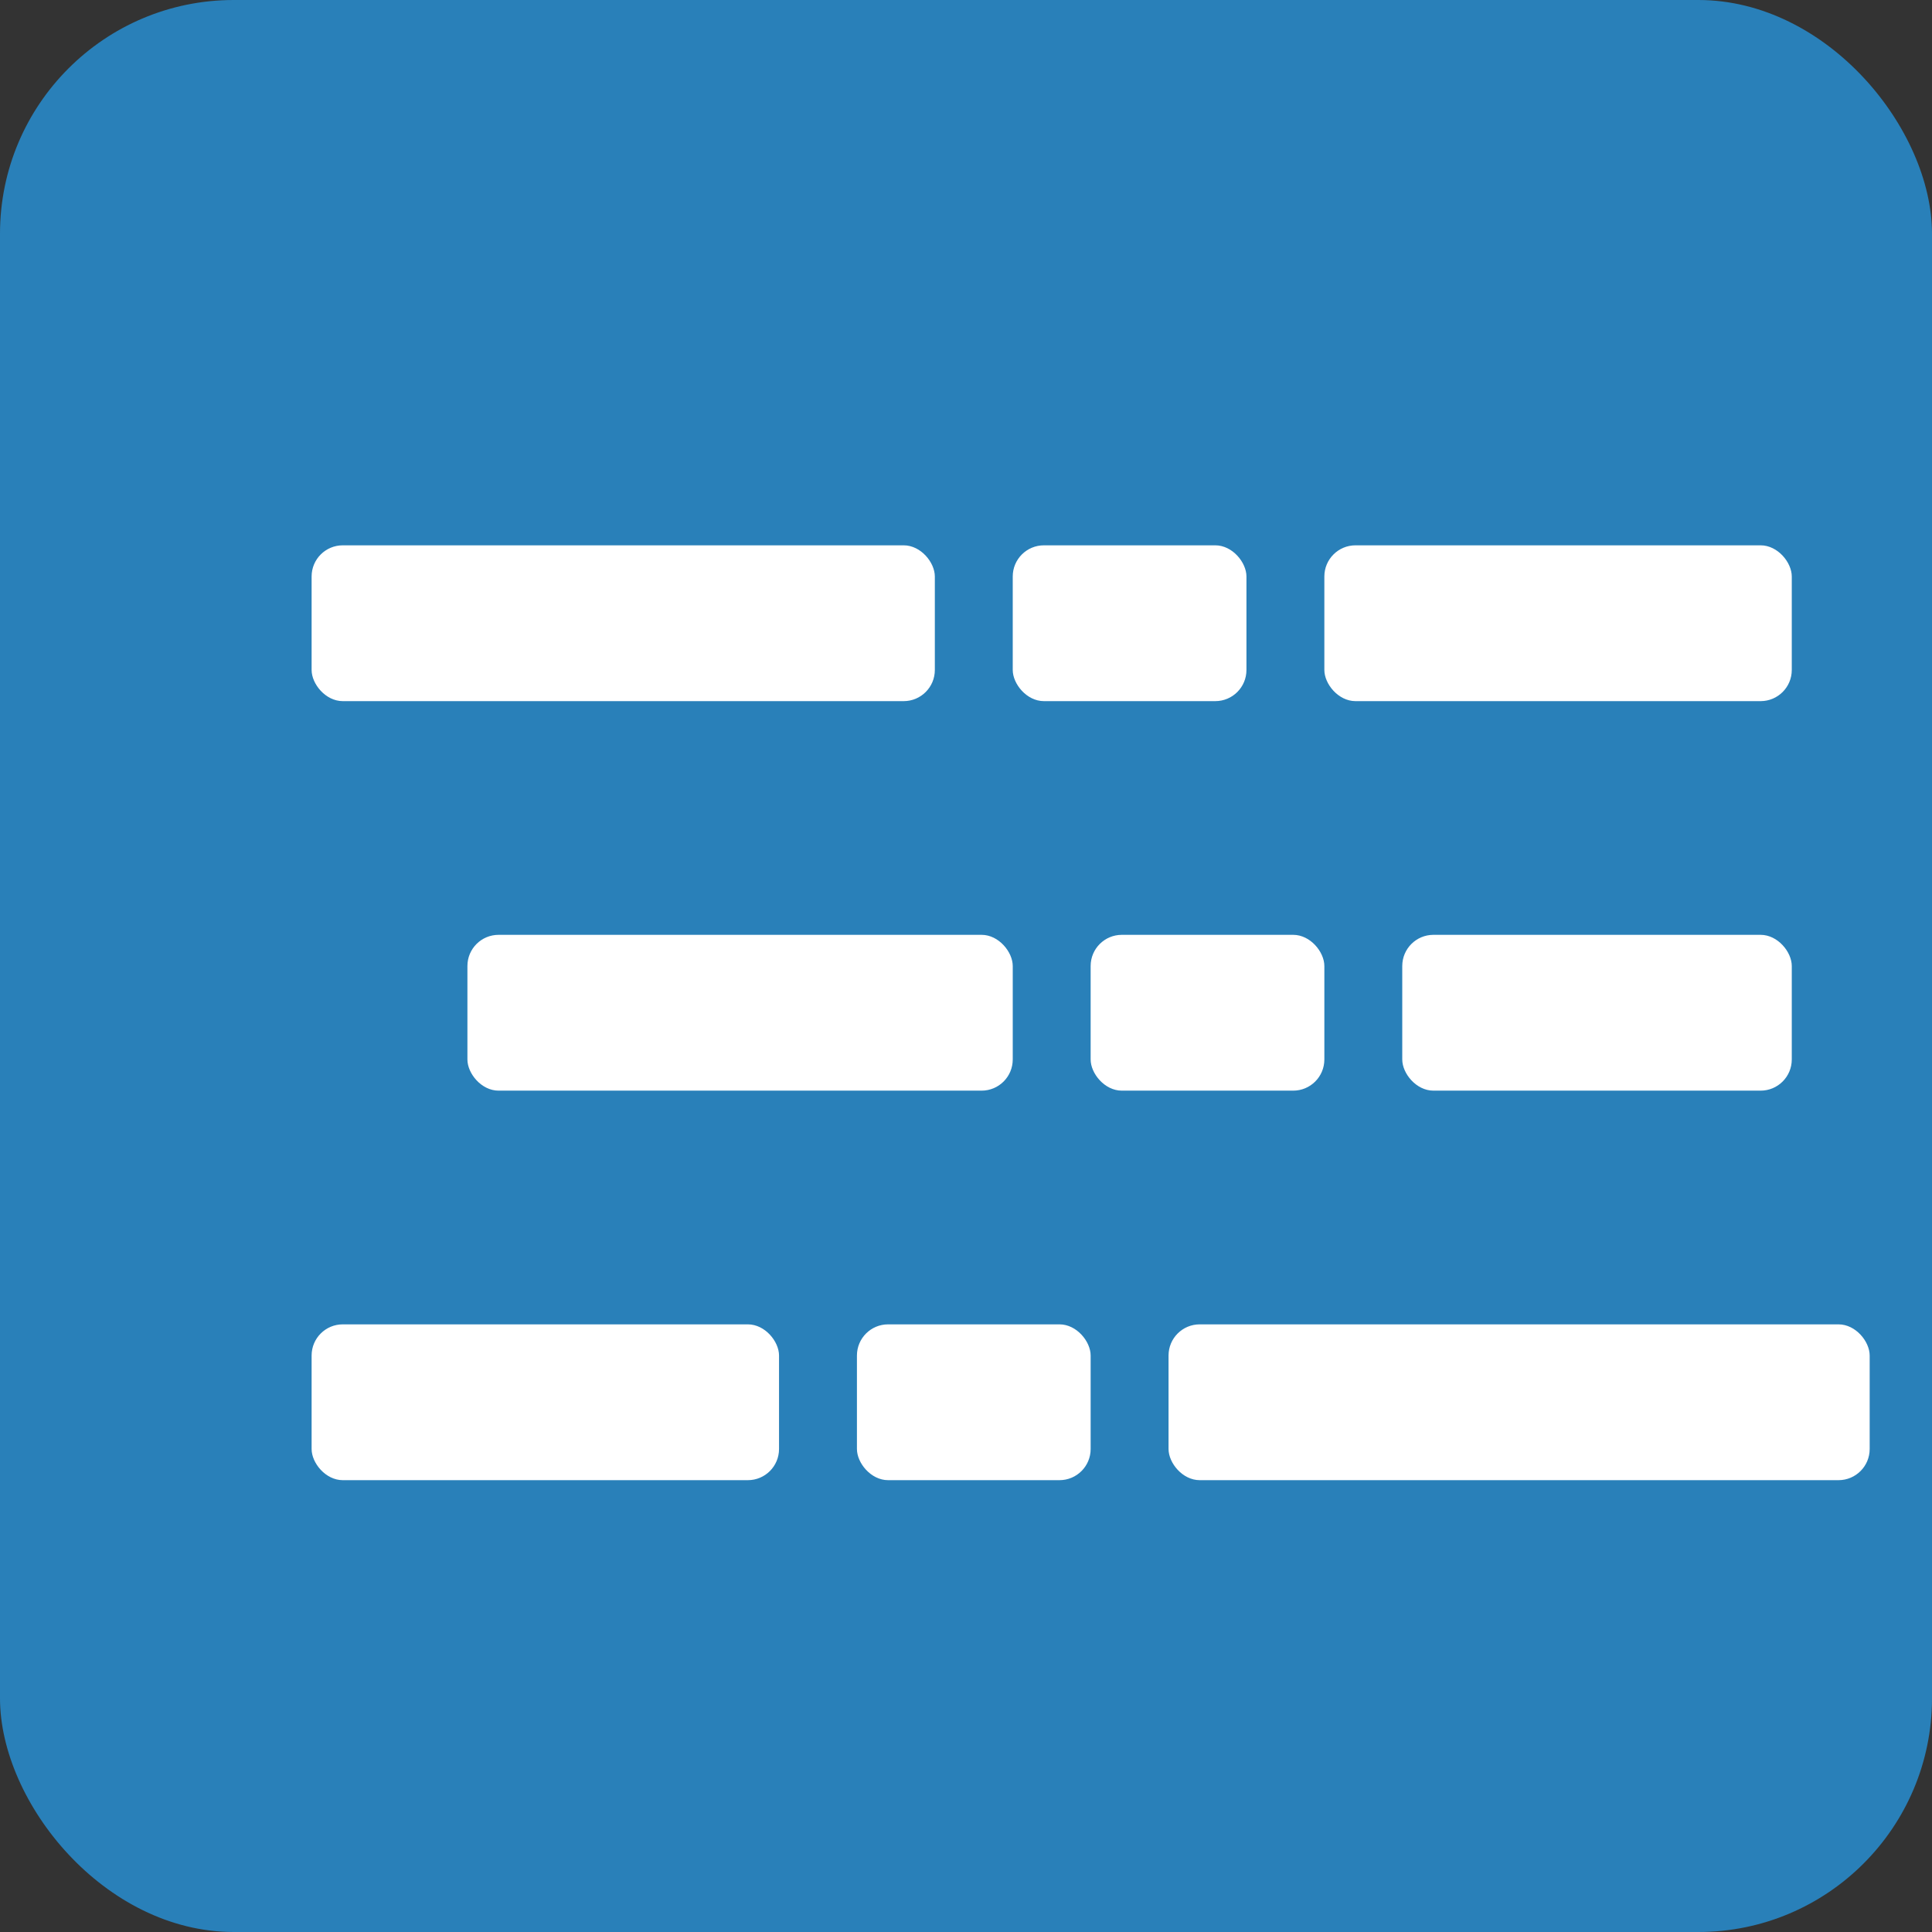 <?xml version="1.0" encoding="UTF-8"?>
<svg width="124px" height="124px" viewBox="0 0 124 124" version="1.1" xmlns="http://www.w3.org/2000/svg">
    <rect x="0" y="0" width="124" height="124" fill="#333333" stroke="none"/>
    <title>CB Hyphens</title>
    <g fill="none" fill-rule="evenodd">
        <!-- Hintergrund -->
        <rect width="124" height="124" rx="15" fill="#2980b9"/>

        <!-- Text-Symbol -->
        <g transform="translate(20, 35)" fill="#ffffff">
            <!-- Text-Linie 1 -->
            <rect x="0" y="0" width="40" height="10" rx="2"/>
            <!-- Bindestrich -->
            <rect x="45" y="0" width="15" height="10" rx="2"/>
            <!-- Text-Linie 2 -->
            <rect x="65" y="0" width="30" height="10" rx="2"/>

            <!-- Zweite Zeile -->
            <rect x="10" y="25" width="35" height="10" rx="2"/>
            <!-- Bindestrich -->
            <rect x="50" y="25" width="15" height="10" rx="2"/>
            <!-- Text-Linie 2 -->
            <rect x="70" y="25" width="25" height="10" rx="2"/>

            <!-- Dritte Zeile -->
            <rect x="0" y="50" width="30" height="10" rx="2"/>
            <!-- Bindestrich -->
            <rect x="35" y="50" width="15" height="10" rx="2"/>
            <!-- Text-Linie 2 -->
            <rect x="55" y="50" width="45" height="10" rx="2"/>
        </g>
    </g>
</svg>
